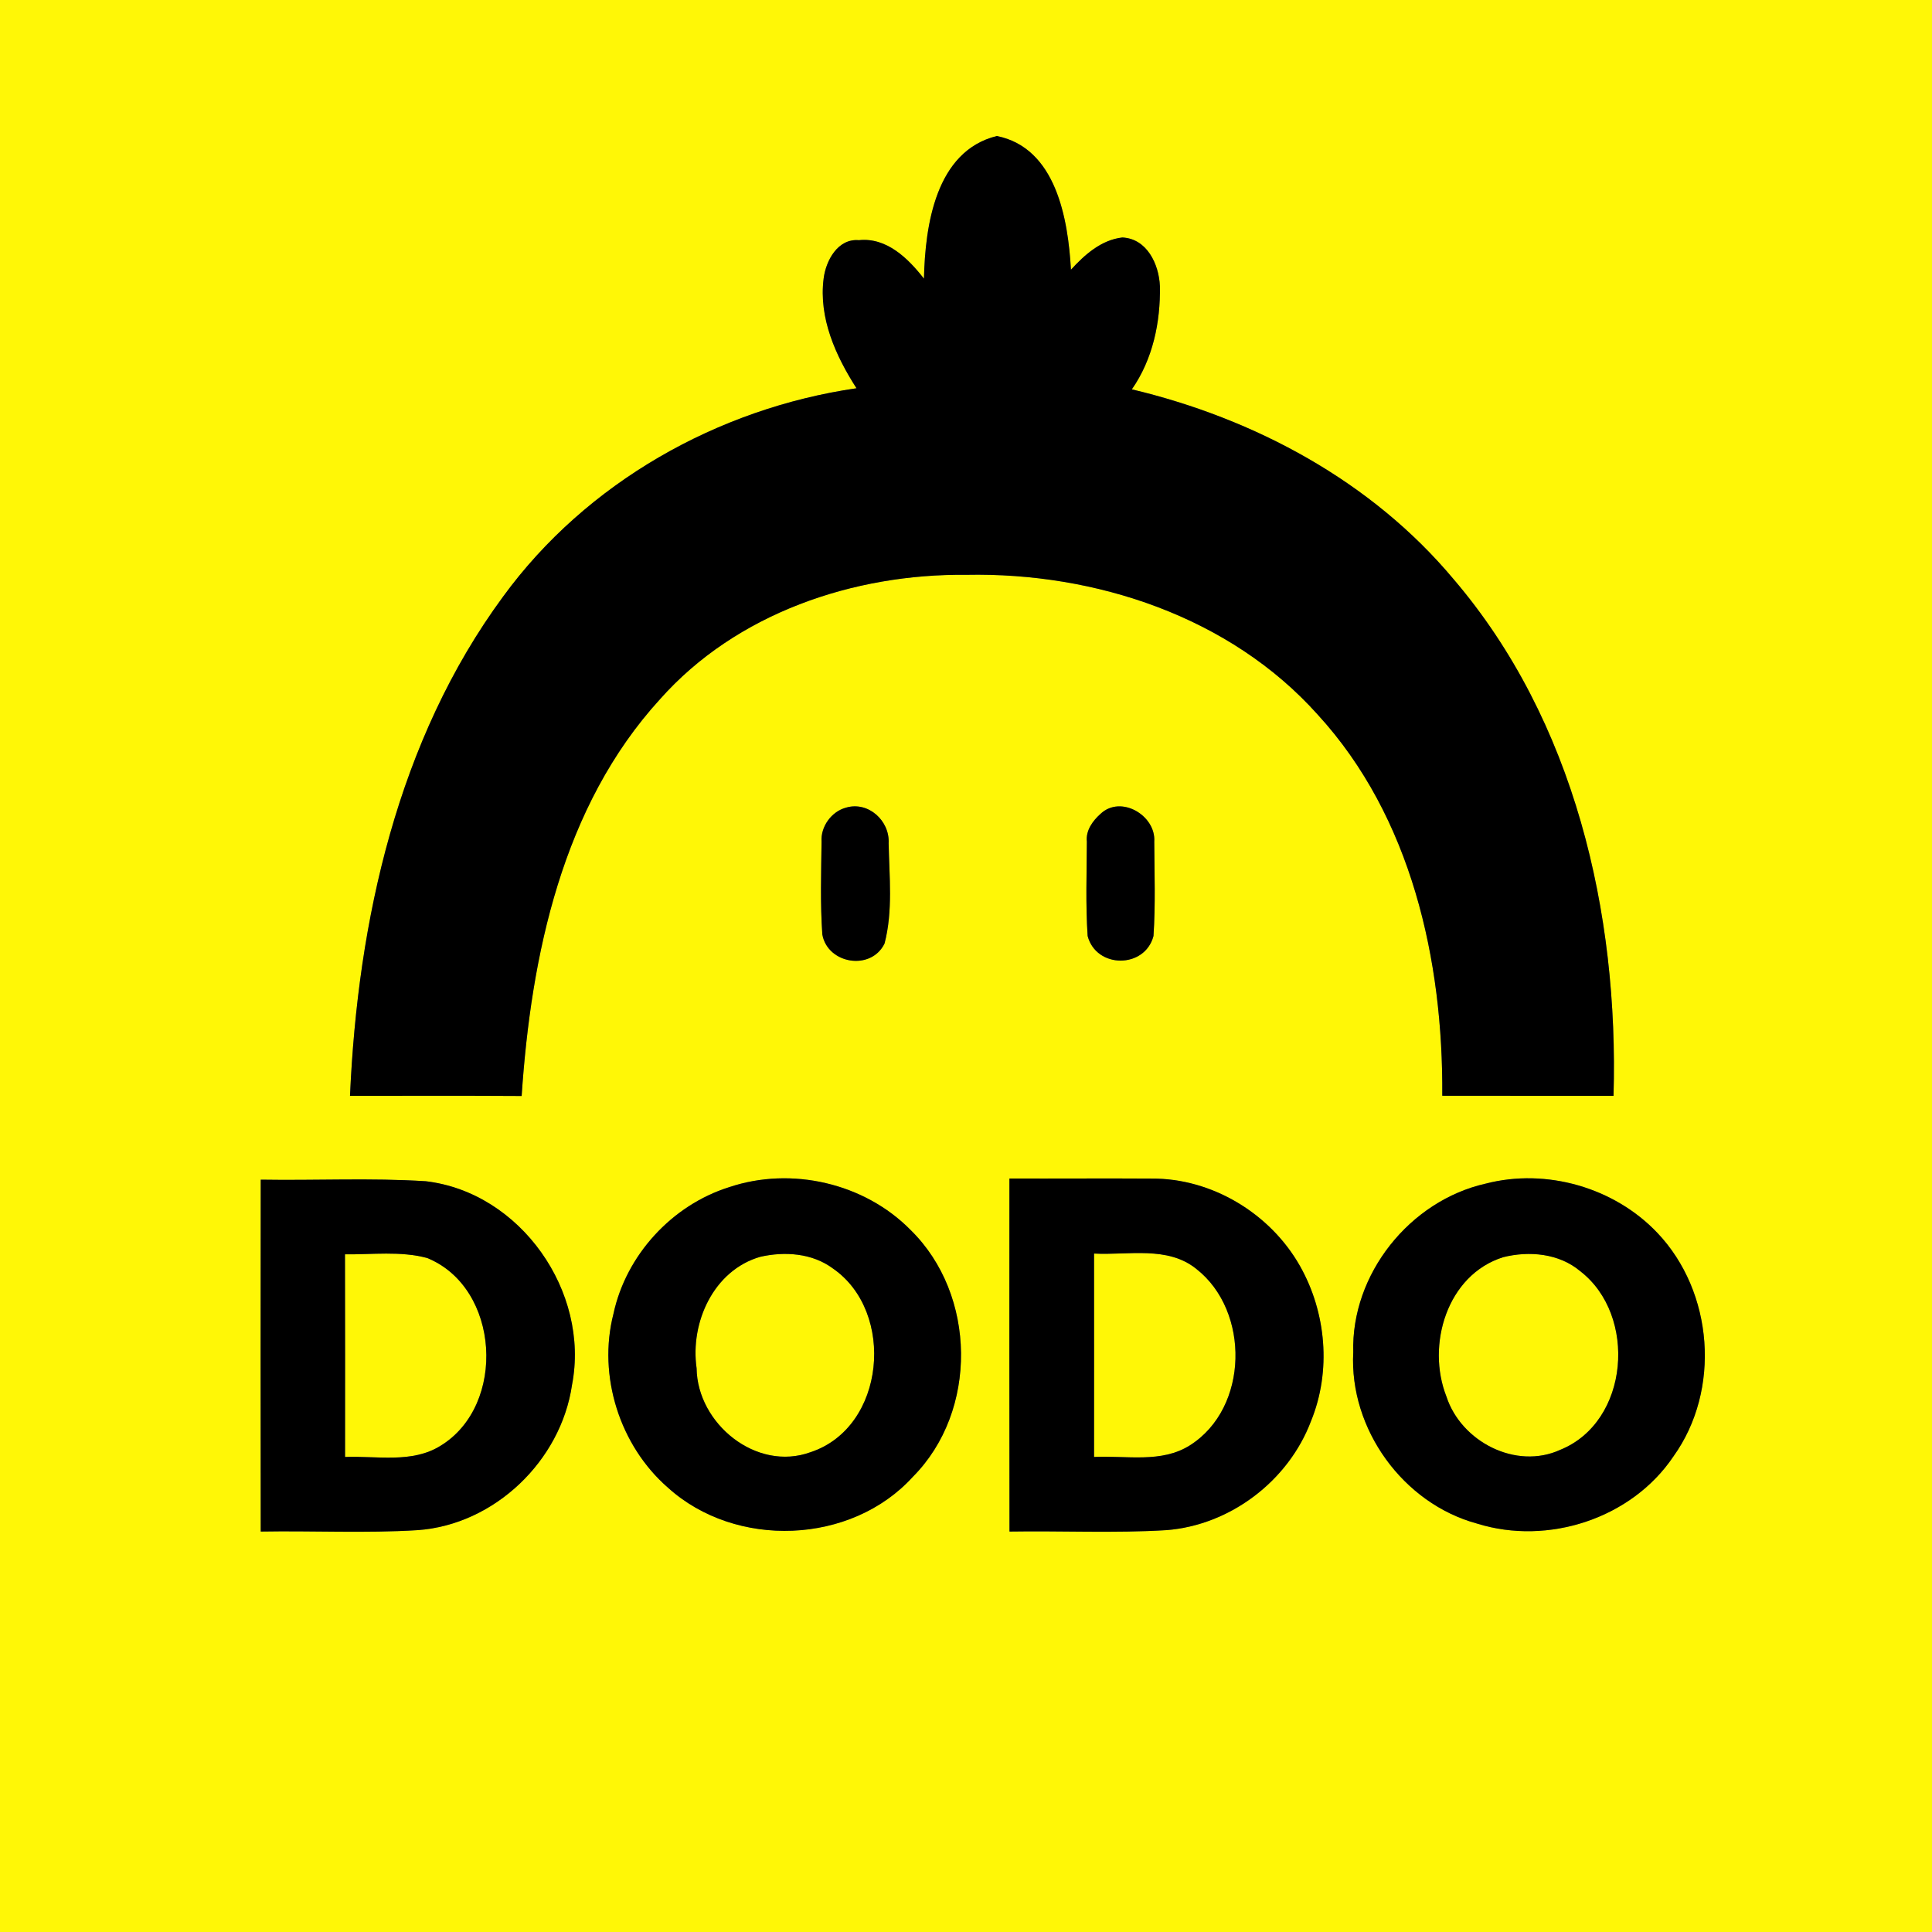 <?xml version="1.0" encoding="UTF-8" ?>
<!DOCTYPE svg PUBLIC "-//W3C//DTD SVG 1.1//EN" "http://www.w3.org/Graphics/SVG/1.1/DTD/svg11.dtd">
<svg width="250pt" height="250pt" viewBox="0 0 250 250" version="1.1" xmlns="http://www.w3.org/2000/svg">
<rect x="0" y="0" width="250" height="250" fill="#808080" stroke="none"/>
<g id="#fff706ff">
<path fill="#fff706" opacity="1.00" d=" M 0.00 0.00 L 250.00 0.00 L 250.00 250.00 L 0.00 250.00 L 0.00 0.00 M 119.56 36.06 C 117.53 33.45 114.73 30.69 111.14 31.08 C 108.42 30.84 106.87 33.71 106.58 36.03 C 105.92 41.14 108.13 46.04 110.83 50.24 C 92.86 52.85 75.85 62.46 65.10 77.20 C 51.45 95.74 46.29 119.16 45.29 141.80 C 52.70 141.81 60.10 141.77 67.50 141.82 C 68.72 123.64 72.75 104.32 85.41 90.47 C 95.28 79.35 110.45 74.23 125.05 74.38 C 141.74 74.05 159.18 79.80 170.51 92.47 C 182.64 105.70 186.76 124.28 186.63 141.79 C 194.01 141.81 201.40 141.79 208.79 141.80 C 209.47 118.15 203.74 93.23 188.07 74.92 C 177.48 62.27 162.37 54.17 146.46 50.38 C 149.17 46.50 150.18 41.69 150.09 37.02 C 149.97 34.19 148.42 30.88 145.23 30.73 C 142.51 31.04 140.36 32.95 138.58 34.90 C 138.21 28.36 136.67 19.14 128.99 17.60 C 121.07 19.55 119.71 29.20 119.56 36.06 M 109.47 104.51 C 107.59 105.01 106.17 106.97 106.31 108.93 C 106.26 112.92 106.13 116.94 106.41 120.93 C 107.10 124.74 112.72 125.67 114.46 122.09 C 115.56 117.87 115.07 113.43 114.99 109.12 C 115.15 106.20 112.35 103.65 109.47 104.51 M 142.39 105.33 C 141.39 106.22 140.48 107.48 140.64 108.90 C 140.62 112.97 140.47 117.05 140.74 121.12 C 141.86 125.36 148.15 125.36 149.26 121.12 C 149.53 117.06 149.38 112.98 149.36 108.92 C 149.60 105.52 145.02 102.81 142.39 105.33 M 33.74 152.65 C 33.72 167.83 33.72 183.00 33.74 198.18 C 40.51 198.06 47.29 198.42 54.05 198.00 C 64.00 197.29 72.59 189.02 74.02 179.20 C 76.35 167.16 67.37 154.29 55.09 152.85 C 47.98 152.40 40.85 152.77 33.74 152.65 M 94.35 153.62 C 86.94 155.95 81.01 162.41 79.38 170.01 C 77.32 178.03 80.19 187.07 86.43 192.50 C 95.19 200.44 110.15 199.89 118.13 191.09 C 126.58 182.59 126.38 167.53 117.83 159.16 C 111.86 153.09 102.41 150.91 94.35 153.62 M 130.62 152.50 C 130.62 167.73 130.60 182.95 130.63 198.18 C 137.40 198.07 144.17 198.41 150.93 198.00 C 159.19 197.36 166.72 191.63 169.64 183.90 C 172.29 177.43 171.63 169.83 168.20 163.79 C 164.37 157.03 156.82 152.45 149.01 152.51 C 142.88 152.47 136.75 152.52 130.62 152.50 M 192.25 153.16 C 182.43 155.37 174.82 164.87 175.11 174.99 C 174.58 184.90 181.55 194.55 191.13 197.15 C 200.31 200.02 211.14 196.50 216.54 188.46 C 222.71 179.87 221.73 167.17 214.46 159.53 C 208.89 153.66 200.09 151.13 192.25 153.16 Z" />
<path fill="#fff706" opacity="1.00" d=" M 44.64 162.31 C 48.17 162.35 51.80 161.86 55.26 162.78 C 64.71 166.61 65.59 181.84 57.01 187.08 C 53.31 189.39 48.76 188.37 44.65 188.53 C 44.65 179.79 44.67 171.05 44.64 162.31 Z" />
<path fill="#fff706" opacity="1.00" d=" M 98.38 162.63 C 101.54 161.91 105.11 162.15 107.79 164.15 C 115.92 169.77 114.59 184.71 104.89 187.91 C 97.87 190.48 90.23 184.21 90.14 177.05 C 89.29 171.14 92.33 164.37 98.38 162.63 Z" />
<path fill="#fff706" opacity="1.00" d=" M 194.51 162.68 C 197.87 161.84 201.74 162.18 204.48 164.49 C 211.89 170.19 210.85 183.97 201.91 187.60 C 196.17 190.24 189.07 186.55 187.17 180.72 C 184.54 174.06 187.23 164.97 194.51 162.68 Z" />
<path fill="#fff706" opacity="1.00" d=" M 141.57 162.21 C 145.98 162.45 151.09 161.18 154.82 164.21 C 161.77 169.66 161.60 182.17 154.01 187.00 C 150.31 189.38 145.71 188.32 141.57 188.53 C 141.57 179.76 141.58 170.98 141.57 162.21 Z" />
</g>
<g id="#000000ff">
<path fill="#000000" opacity="1.00" d=" M 119.56 36.06 C 119.71 29.20 121.07 19.55 128.99 17.60 C 136.67 19.14 138.21 28.36 138.58 34.90 C 140.36 32.95 142.51 31.04 145.23 30.73 C 148.42 30.88 149.97 34.19 150.09 37.02 C 150.18 41.69 149.17 46.50 146.46 50.38 C 162.37 54.17 177.48 62.27 188.07 74.92 C 203.74 93.23 209.47 118.15 208.79 141.80 C 201.40 141.79 194.01 141.81 186.63 141.79 C 186.76 124.28 182.64 105.70 170.51 92.47 C 159.18 79.80 141.74 74.05 125.05 74.38 C 110.45 74.23 95.28 79.35 85.41 90.47 C 72.75 104.32 68.72 123.64 67.50 141.82 C 60.10 141.77 52.70 141.81 45.29 141.80 C 46.29 119.16 51.45 95.74 65.10 77.20 C 75.85 62.46 92.86 52.85 110.83 50.24 C 108.13 46.04 105.92 41.14 106.58 36.03 C 106.87 33.71 108.42 30.84 111.14 31.08 C 114.73 30.69 117.53 33.45 119.56 36.06 Z" />
<path fill="#000000" opacity="1.00" d=" M 109.47 104.51 C 112.35 103.65 115.15 106.20 114.99 109.12 C 115.07 113.43 115.56 117.87 114.46 122.09 C 112.72 125.67 107.10 124.74 106.41 120.93 C 106.13 116.94 106.26 112.92 106.31 108.93 C 106.17 106.97 107.59 105.01 109.47 104.51 Z" />
<path fill="#000000" opacity="1.00" d=" M 142.39 105.33 C 145.02 102.81 149.60 105.52 149.36 108.92 C 149.38 112.98 149.53 117.06 149.26 121.12 C 148.15 125.36 141.86 125.36 140.74 121.12 C 140.47 117.05 140.62 112.97 140.64 108.90 C 140.48 107.48 141.39 106.22 142.39 105.33 Z" />
<path fill="#000000" opacity="1.00" d=" M 33.74 152.65 C 40.85 152.77 47.98 152.40 55.09 152.85 C 67.37 154.29 76.35 167.16 74.02 179.20 C 72.59 189.02 64.00 197.29 54.05 198.00 C 47.29 198.42 40.51 198.06 33.74 198.18 C 33.72 183.00 33.72 167.83 33.74 152.65 M 44.64 162.31 C 44.67 171.05 44.65 179.79 44.65 188.53 C 48.76 188.37 53.31 189.39 57.01 187.08 C 65.59 181.84 64.71 166.61 55.26 162.78 C 51.80 161.86 48.17 162.35 44.64 162.31 Z" />
<path fill="#000000" opacity="1.00" d=" M 94.35 153.62 C 102.41 150.91 111.86 153.09 117.83 159.16 C 126.38 167.53 126.58 182.59 118.13 191.09 C 110.15 199.89 95.19 200.44 86.43 192.50 C 80.19 187.07 77.32 178.03 79.38 170.01 C 81.01 162.41 86.94 155.95 94.35 153.62 M 98.38 162.63 C 92.33 164.37 89.29 171.14 90.14 177.05 C 90.23 184.21 97.87 190.48 104.89 187.91 C 114.59 184.71 115.92 169.77 107.79 164.15 C 105.11 162.15 101.54 161.91 98.38 162.63 Z" />
<path fill="#000000" opacity="1.00" d=" M 130.62 152.50 C 136.75 152.52 142.88 152.47 149.01 152.51 C 156.82 152.45 164.37 157.03 168.20 163.79 C 171.63 169.83 172.29 177.43 169.64 183.90 C 166.72 191.63 159.19 197.36 150.93 198.00 C 144.17 198.41 137.40 198.07 130.63 198.18 C 130.60 182.95 130.62 167.73 130.62 152.50 M 141.57 162.21 C 141.58 170.98 141.57 179.76 141.57 188.53 C 145.71 188.32 150.31 189.38 154.01 187.00 C 161.60 182.17 161.77 169.66 154.82 164.21 C 151.09 161.18 145.98 162.45 141.57 162.21 Z" />
<path fill="#000000" opacity="1.00" d=" M 192.25 153.16 C 200.09 151.13 208.89 153.66 214.46 159.53 C 221.73 167.17 222.71 179.87 216.54 188.46 C 211.14 196.50 200.31 200.02 191.13 197.15 C 181.55 194.55 174.58 184.90 175.11 174.99 C 174.82 164.87 182.43 155.37 192.25 153.16 M 194.51 162.68 C 187.23 164.97 184.54 174.06 187.17 180.72 C 189.07 186.55 196.17 190.24 201.91 187.60 C 210.85 183.97 211.89 170.19 204.48 164.49 C 201.74 162.18 197.87 161.84 194.51 162.68 Z" />
</g>
</svg>
